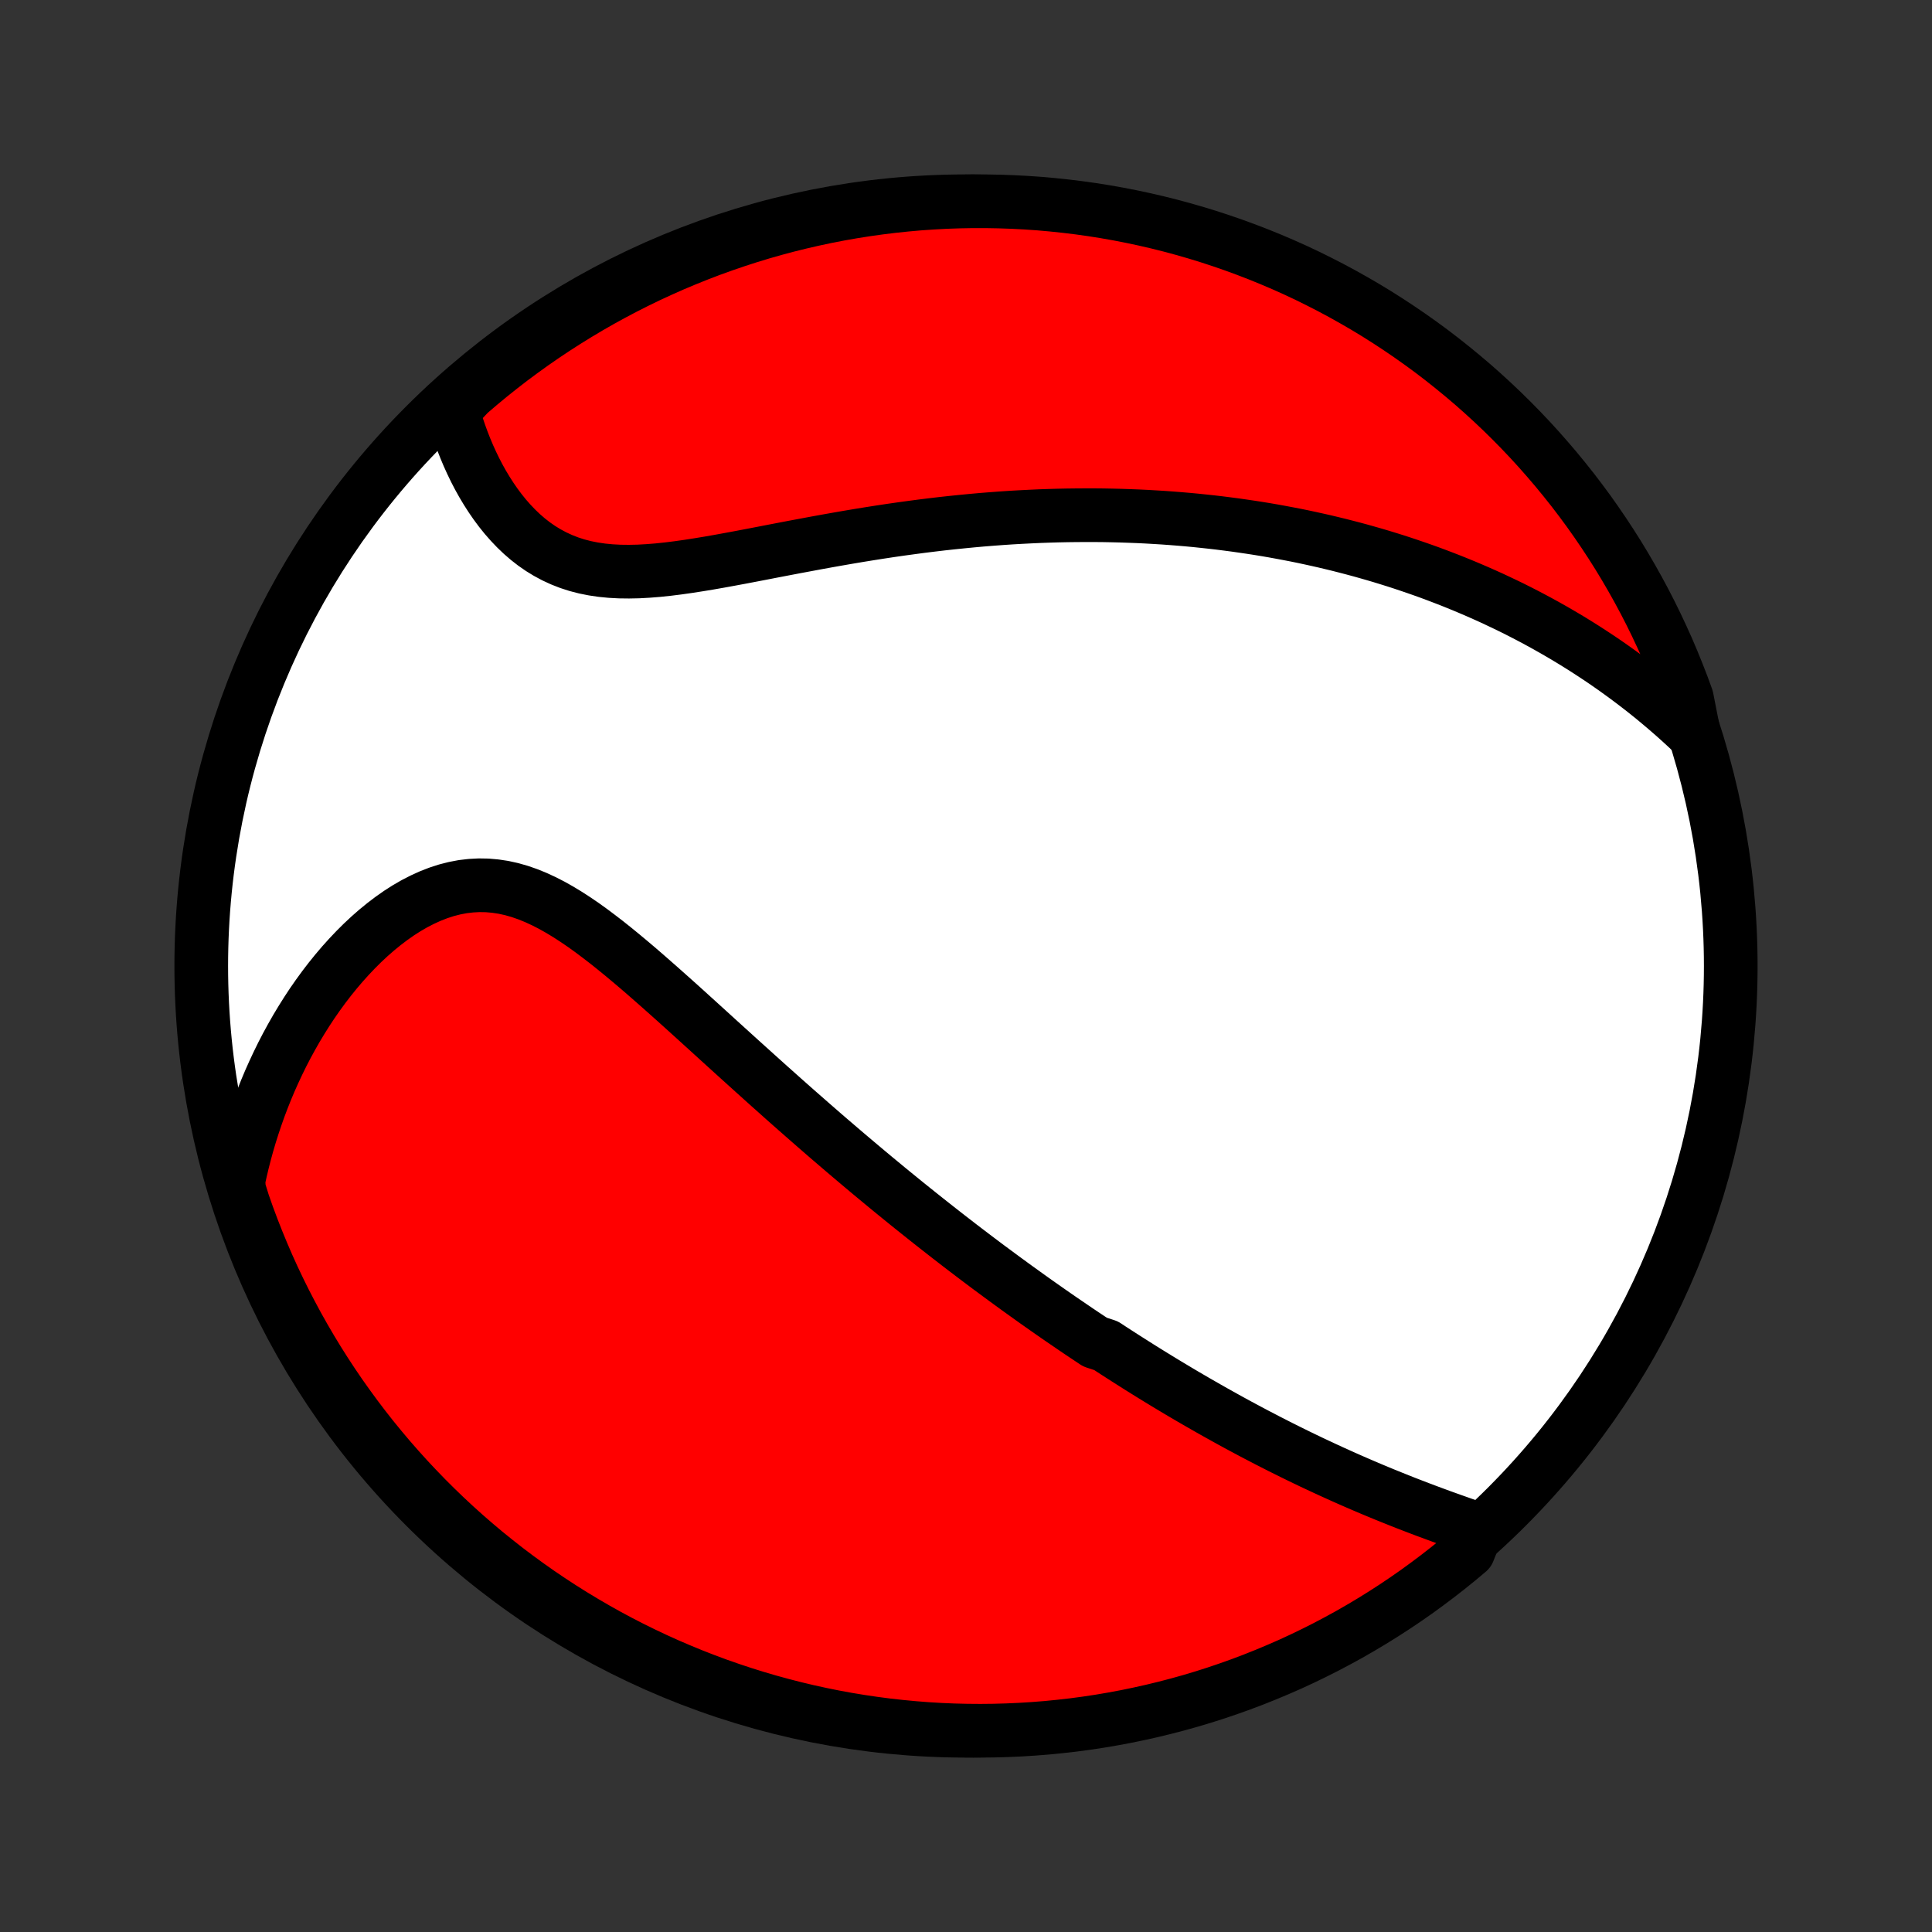 <?xml version="1.0" encoding="utf-8" standalone="no"?>
<!DOCTYPE svg PUBLIC "-//W3C//DTD SVG 1.1//EN"
  "http://www.w3.org/Graphics/SVG/1.1/DTD/svg11.dtd">
<!-- Created with matplotlib (http://matplotlib.org/) -->
<svg height="72pt" version="1.1" viewBox="0 0 72 72" width="72pt" xmlns="http://www.w3.org/2000/svg" xmlns:xlink="http://www.w3.org/1999/xlink">
 <rect x="0" y="0" width="72" height="72" fill="#333333" stroke="none"/>
 <defs>
  <style type="text/css">
*{stroke-linecap:butt;stroke-linejoin:round;}
  </style>
 </defs>
 <g id="figure_1">
  <g id="patch_1">
   <path d="
M0 72
L72 72
L72 0
L0 0
z
" style="fill:none;"/>
  </g>
  <g id="axes_1">
   <g id="PatchCollection_1">
    <defs>
     <path d="
M36 -7.5
C43.558 -7.5 50.808 -10.503 56.153 -15.848
C61.497 -21.192 64.5 -28.442 64.5 -36
C64.5 -43.558 61.497 -50.808 56.153 -56.153
C50.808 -61.497 43.558 -64.5 36 -64.5
C28.442 -64.5 21.192 -61.497 15.848 -56.153
C10.503 -50.808 7.5 -43.558 7.5 -36
C7.5 -28.442 10.503 -21.192 15.848 -15.848
C21.192 -10.503 28.442 -7.5 36 -7.5
z
" id="C0_0_a811fe30f3"/>
     <path d="
M55.052 -15.018
L54.784 -15.11
L54.516 -15.203
L54.248 -15.298
L53.98 -15.393
L53.713 -15.489
L53.447 -15.587
L53.182 -15.685
L52.917 -15.785
L52.654 -15.886
L52.392 -15.987
L52.132 -16.09
L51.873 -16.194
L51.615 -16.298
L51.358 -16.404
L51.104 -16.51
L50.85 -16.618
L50.599 -16.726
L50.349 -16.835
L50.1 -16.945
L49.853 -17.056
L49.608 -17.167
L49.365 -17.279
L49.123 -17.392
L48.882 -17.505
L48.644 -17.619
L48.406 -17.734
L48.17 -17.85
L47.936 -17.966
L47.703 -18.082
L47.472 -18.2
L47.242 -18.317
L47.014 -18.436
L46.787 -18.554
L46.561 -18.674
L46.336 -18.794
L46.113 -18.914
L45.891 -19.035
L45.67 -19.157
L45.45 -19.279
L45.231 -19.402
L45.014 -19.525
L44.797 -19.649
L44.581 -19.773
L44.366 -19.898
L44.152 -20.023
L43.939 -20.149
L43.727 -20.276
L43.515 -20.403
L43.304 -20.531
L43.093 -20.66
L42.883 -20.789
L42.674 -20.919
L42.465 -21.049
L42.257 -21.181
L42.049 -21.313
L41.842 -21.445
L41.634 -21.579
L41.427 -21.713
L41.221 -21.849
L40.807 -21.985
L40.601 -22.122
L40.395 -22.259
L40.188 -22.398
L39.982 -22.538
L39.776 -22.679
L39.569 -22.82
L39.362 -22.963
L39.155 -23.107
L38.948 -23.252
L38.74 -23.398
L38.532 -23.545
L38.324 -23.694
L38.115 -23.844
L37.905 -23.995
L37.696 -24.147
L37.485 -24.301
L37.274 -24.456
L37.062 -24.613
L36.849 -24.77
L36.636 -24.93
L36.422 -25.091
L36.207 -25.254
L35.991 -25.418
L35.774 -25.584
L35.557 -25.752
L35.338 -25.921
L35.118 -26.093
L34.897 -26.266
L34.675 -26.441
L34.452 -26.618
L34.227 -26.797
L34.002 -26.977
L33.775 -27.16
L33.546 -27.346
L33.316 -27.533
L33.085 -27.722
L32.853 -27.914
L32.619 -28.107
L32.384 -28.303
L32.147 -28.502
L31.908 -28.703
L31.668 -28.906
L31.427 -29.111
L31.184 -29.319
L30.939 -29.529
L30.692 -29.742
L30.445 -29.957
L30.195 -30.175
L29.944 -30.395
L29.691 -30.617
L29.436 -30.842
L29.18 -31.069
L28.923 -31.299
L28.663 -31.53
L28.402 -31.765
L28.14 -32.001
L27.876 -32.239
L27.61 -32.479
L27.343 -32.721
L27.074 -32.965
L26.804 -33.21
L26.533 -33.457
L26.26 -33.705
L25.986 -33.954
L25.71 -34.204
L25.434 -34.454
L25.156 -34.704
L24.877 -34.953
L24.596 -35.203
L24.315 -35.45
L24.033 -35.697
L23.75 -35.941
L23.465 -36.182
L23.18 -36.42
L22.893 -36.654
L22.606 -36.883
L22.317 -37.105
L22.028 -37.322
L21.738 -37.53
L21.446 -37.729
L21.153 -37.919
L20.859 -38.097
L20.564 -38.263
L20.267 -38.415
L19.97 -38.552
L19.67 -38.674
L19.37 -38.778
L19.069 -38.864
L18.766 -38.931
L18.462 -38.977
L18.158 -39.004
L17.853 -39.009
L17.549 -38.993
L17.244 -38.957
L16.94 -38.899
L16.638 -38.822
L16.336 -38.724
L16.037 -38.608
L15.741 -38.473
L15.447 -38.322
L15.156 -38.154
L14.87 -37.971
L14.588 -37.773
L14.31 -37.562
L14.037 -37.339
L13.77 -37.105
L13.508 -36.86
L13.252 -36.605
L13.002 -36.341
L12.758 -36.07
L12.52 -35.79
L12.289 -35.504
L12.065 -35.212
L11.848 -34.914
L11.637 -34.611
L11.434 -34.303
L11.238 -33.991
L11.048 -33.675
L10.866 -33.356
L10.69 -33.033
L10.522 -32.709
L10.361 -32.381
L10.207 -32.052
L10.059 -31.721
L9.919 -31.388
L9.786 -31.054
L9.659 -30.719
L9.54 -30.383
L9.427 -30.046
L9.32 -29.708
L9.22 -29.37
L9.127 -29.031
L9.04 -28.692
L8.96 -28.354
L8.886 -28.015
L8.905 -27.676
L9.064 -27.162
L9.23 -26.69
L9.405 -26.221
L9.588 -25.756
L9.779 -25.293
L9.977 -24.834
L10.184 -24.378
L10.399 -23.925
L10.621 -23.477
L10.852 -23.032
L11.089 -22.591
L11.335 -22.154
L11.588 -21.721
L11.848 -21.293
L12.116 -20.869
L12.391 -20.45
L12.673 -20.035
L12.963 -19.626
L13.259 -19.221
L13.562 -18.822
L13.872 -18.427
L14.189 -18.039
L14.512 -17.655
L14.843 -17.277
L15.179 -16.905
L15.522 -16.539
L15.871 -16.178
L16.226 -15.824
L16.587 -15.476
L16.954 -15.134
L17.327 -14.798
L17.706 -14.469
L18.09 -14.146
L18.48 -13.831
L18.875 -13.521
L19.275 -13.219
L19.68 -12.924
L20.09 -12.635
L20.506 -12.354
L20.925 -12.08
L21.35 -11.813
L21.779 -11.554
L22.212 -11.302
L22.649 -11.057
L23.091 -10.82
L23.536 -10.591
L23.985 -10.37
L24.438 -10.156
L24.895 -9.95
L25.355 -9.753
L25.817 -9.563
L26.284 -9.381
L26.753 -9.207
L27.225 -9.042
L27.699 -8.885
L28.176 -8.736
L28.656 -8.595
L29.137 -8.463
L29.621 -8.339
L30.107 -8.223
L30.595 -8.116
L31.084 -8.017
L31.574 -7.927
L32.066 -7.846
L32.56 -7.773
L33.054 -7.708
L33.549 -7.653
L34.045 -7.606
L34.541 -7.567
L35.038 -7.537
L35.536 -7.516
L36.033 -7.504
L36.531 -7.5
L37.028 -7.505
L37.525 -7.519
L38.021 -7.541
L38.517 -7.572
L39.012 -7.611
L39.506 -7.66
L39.999 -7.716
L40.491 -7.782
L40.982 -7.856
L41.471 -7.939
L41.958 -8.03
L42.443 -8.13
L42.927 -8.238
L43.408 -8.355
L43.888 -8.48
L44.364 -8.613
L44.839 -8.755
L45.31 -8.905
L45.779 -9.064
L46.244 -9.23
L46.707 -9.405
L47.166 -9.588
L47.622 -9.779
L48.075 -9.977
L48.523 -10.184
L48.968 -10.399
L49.409 -10.621
L49.846 -10.852
L50.279 -11.089
L50.707 -11.335
L51.131 -11.588
L51.55 -11.848
L51.965 -12.116
L52.374 -12.391
L52.779 -12.673
L53.178 -12.963
L53.572 -13.259
L53.961 -13.562
L54.345 -13.872
L54.723 -14.189
z
" id="C0_1_98a2adcea4"/>
     <path d="
M63.126 -44.645
L62.877 -44.88
L62.627 -45.11
L62.377 -45.334
L62.126 -45.552
L61.875 -45.765
L61.624 -45.974
L61.372 -46.177
L61.12 -46.375
L60.868 -46.568
L60.616 -46.757
L60.364 -46.941
L60.112 -47.121
L59.86 -47.297
L59.608 -47.468
L59.355 -47.635
L59.103 -47.799
L58.851 -47.958
L58.599 -48.114
L58.347 -48.266
L58.095 -48.414
L57.843 -48.559
L57.591 -48.701
L57.339 -48.839
L57.087 -48.974
L56.835 -49.106
L56.583 -49.235
L56.331 -49.361
L56.079 -49.483
L55.826 -49.603
L55.574 -49.721
L55.321 -49.835
L55.068 -49.947
L54.815 -50.056
L54.561 -50.163
L54.307 -50.267
L54.053 -50.369
L53.798 -50.468
L53.543 -50.565
L53.288 -50.66
L53.032 -50.752
L52.775 -50.842
L52.517 -50.93
L52.26 -51.016
L52.001 -51.1
L51.741 -51.181
L51.481 -51.261
L51.22 -51.338
L50.958 -51.413
L50.695 -51.487
L50.431 -51.558
L50.166 -51.627
L49.9 -51.695
L49.632 -51.76
L49.364 -51.824
L49.094 -51.885
L48.822 -51.945
L48.55 -52.003
L48.276 -52.059
L48 -52.112
L47.723 -52.164
L47.444 -52.215
L47.164 -52.263
L46.882 -52.309
L46.597 -52.353
L46.312 -52.395
L46.024 -52.436
L45.734 -52.474
L45.442 -52.511
L45.148 -52.545
L44.852 -52.577
L44.554 -52.608
L44.254 -52.636
L43.951 -52.662
L43.645 -52.686
L43.338 -52.708
L43.027 -52.727
L42.715 -52.745
L42.399 -52.76
L42.081 -52.772
L41.761 -52.783
L41.437 -52.791
L41.111 -52.797
L40.782 -52.8
L40.45 -52.8
L40.115 -52.798
L39.777 -52.794
L39.436 -52.787
L39.093 -52.777
L38.746 -52.765
L38.396 -52.749
L38.043 -52.731
L37.687 -52.711
L37.328 -52.687
L36.967 -52.66
L36.602 -52.631
L36.234 -52.598
L35.863 -52.562
L35.49 -52.524
L35.113 -52.483
L34.734 -52.438
L34.352 -52.391
L33.968 -52.34
L33.581 -52.287
L33.192 -52.231
L32.801 -52.172
L32.407 -52.11
L32.012 -52.046
L31.615 -51.979
L31.217 -51.91
L30.817 -51.839
L30.416 -51.766
L30.015 -51.691
L29.613 -51.616
L29.21 -51.539
L28.808 -51.462
L28.407 -51.384
L28.006 -51.307
L27.607 -51.231
L27.209 -51.157
L26.814 -51.085
L26.421 -51.016
L26.032 -50.952
L25.646 -50.892
L25.264 -50.838
L24.888 -50.791
L24.516 -50.752
L24.151 -50.723
L23.791 -50.703
L23.439 -50.696
L23.095 -50.7
L22.758 -50.718
L22.43 -50.75
L22.111 -50.797
L21.801 -50.859
L21.5 -50.937
L21.209 -51.031
L20.928 -51.141
L20.657 -51.266
L20.396 -51.406
L20.144 -51.56
L19.902 -51.728
L19.67 -51.909
L19.447 -52.102
L19.234 -52.306
L19.03 -52.52
L18.834 -52.743
L18.648 -52.974
L18.47 -53.213
L18.301 -53.458
L18.14 -53.709
L17.987 -53.964
L17.842 -54.224
L17.705 -54.488
L17.576 -54.755
L17.454 -55.024
L17.34 -55.295
L17.233 -55.568
L17.133 -55.842
L17.04 -56.116
L16.953 -56.391
L16.874 -56.667
L17.11 -56.942
L17.486 -57.341
L17.867 -57.667
L18.253 -57.987
L18.645 -58.3
L19.042 -58.607
L19.445 -58.906
L19.852 -59.199
L20.264 -59.484
L20.681 -59.762
L21.103 -60.033
L21.53 -60.297
L21.96 -60.553
L22.395 -60.802
L22.834 -61.043
L23.278 -61.277
L23.725 -61.503
L24.175 -61.721
L24.63 -61.931
L25.088 -62.134
L25.549 -62.328
L26.013 -62.514
L26.48 -62.693
L26.951 -62.863
L27.424 -63.025
L27.899 -63.179
L28.378 -63.325
L28.858 -63.462
L29.341 -63.591
L29.825 -63.711
L30.312 -63.823
L30.8 -63.927
L31.29 -64.022
L31.781 -64.108
L32.274 -64.186
L32.767 -64.255
L33.262 -64.316
L33.758 -64.368
L34.254 -64.412
L34.75 -64.446
L35.248 -64.473
L35.745 -64.49
L36.242 -64.499
L36.74 -64.499
L37.237 -64.49
L37.733 -64.473
L38.23 -64.447
L38.725 -64.413
L39.22 -64.369
L39.714 -64.317
L40.206 -64.257
L40.697 -64.188
L41.187 -64.11
L41.676 -64.024
L42.162 -63.929
L42.647 -63.826
L43.13 -63.714
L43.61 -63.594
L44.088 -63.465
L44.564 -63.328
L45.037 -63.183
L45.507 -63.029
L45.975 -62.867
L46.439 -62.697
L46.901 -62.519
L47.358 -62.333
L47.813 -62.139
L48.264 -61.937
L48.711 -61.727
L49.154 -61.508
L49.593 -61.283
L50.029 -61.049
L50.459 -60.808
L50.886 -60.56
L51.308 -60.304
L51.725 -60.04
L52.137 -59.769
L52.545 -59.491
L52.947 -59.206
L53.345 -58.914
L53.737 -58.614
L54.123 -58.308
L54.504 -57.995
L54.88 -57.676
L55.25 -57.349
L55.613 -57.017
L55.971 -56.678
L56.323 -56.332
L56.669 -55.98
L57.008 -55.623
L57.341 -55.259
L57.667 -54.889
L57.987 -54.514
L58.3 -54.133
L58.607 -53.747
L58.906 -53.355
L59.199 -52.958
L59.484 -52.555
L59.762 -52.148
L60.033 -51.736
L60.297 -51.319
L60.553 -50.897
L60.802 -50.47
L61.043 -50.04
L61.277 -49.605
L61.503 -49.166
L61.721 -48.722
L61.931 -48.275
L62.134 -47.825
L62.328 -47.37
L62.514 -46.912
L62.693 -46.451
L62.863 -45.987
z
" id="C0_2_40de0af351"/>
    </defs>
    <g clip-path="url(#p1bffca34e9)">
     <use style="fill:#ffffff;stroke:#000000;stroke-width:2.0;" x="0.0" xlink:href="#C0_0_a811fe30f3" y="72.0"/>
    </g>
    <g clip-path="url(#p1bffca34e9)">
     <use style="fill:#ff0000;stroke:#000000;stroke-width:2.0;" x="0.0" xlink:href="#C0_1_98a2adcea4" y="72.0"/>
    </g>
    <g clip-path="url(#p1bffca34e9)">
     <use style="fill:#ff0000;stroke:#000000;stroke-width:2.0;" x="0.0" xlink:href="#C0_2_40de0af351" y="72.0"/>
    </g>
   </g>
  </g>
 </g>
 <defs>
  <clipPath id="p1bffca34e9">
   <rect height="72.0" width="72.0" x="0.0" y="0.0"/>
  </clipPath>
 </defs>
</svg>
